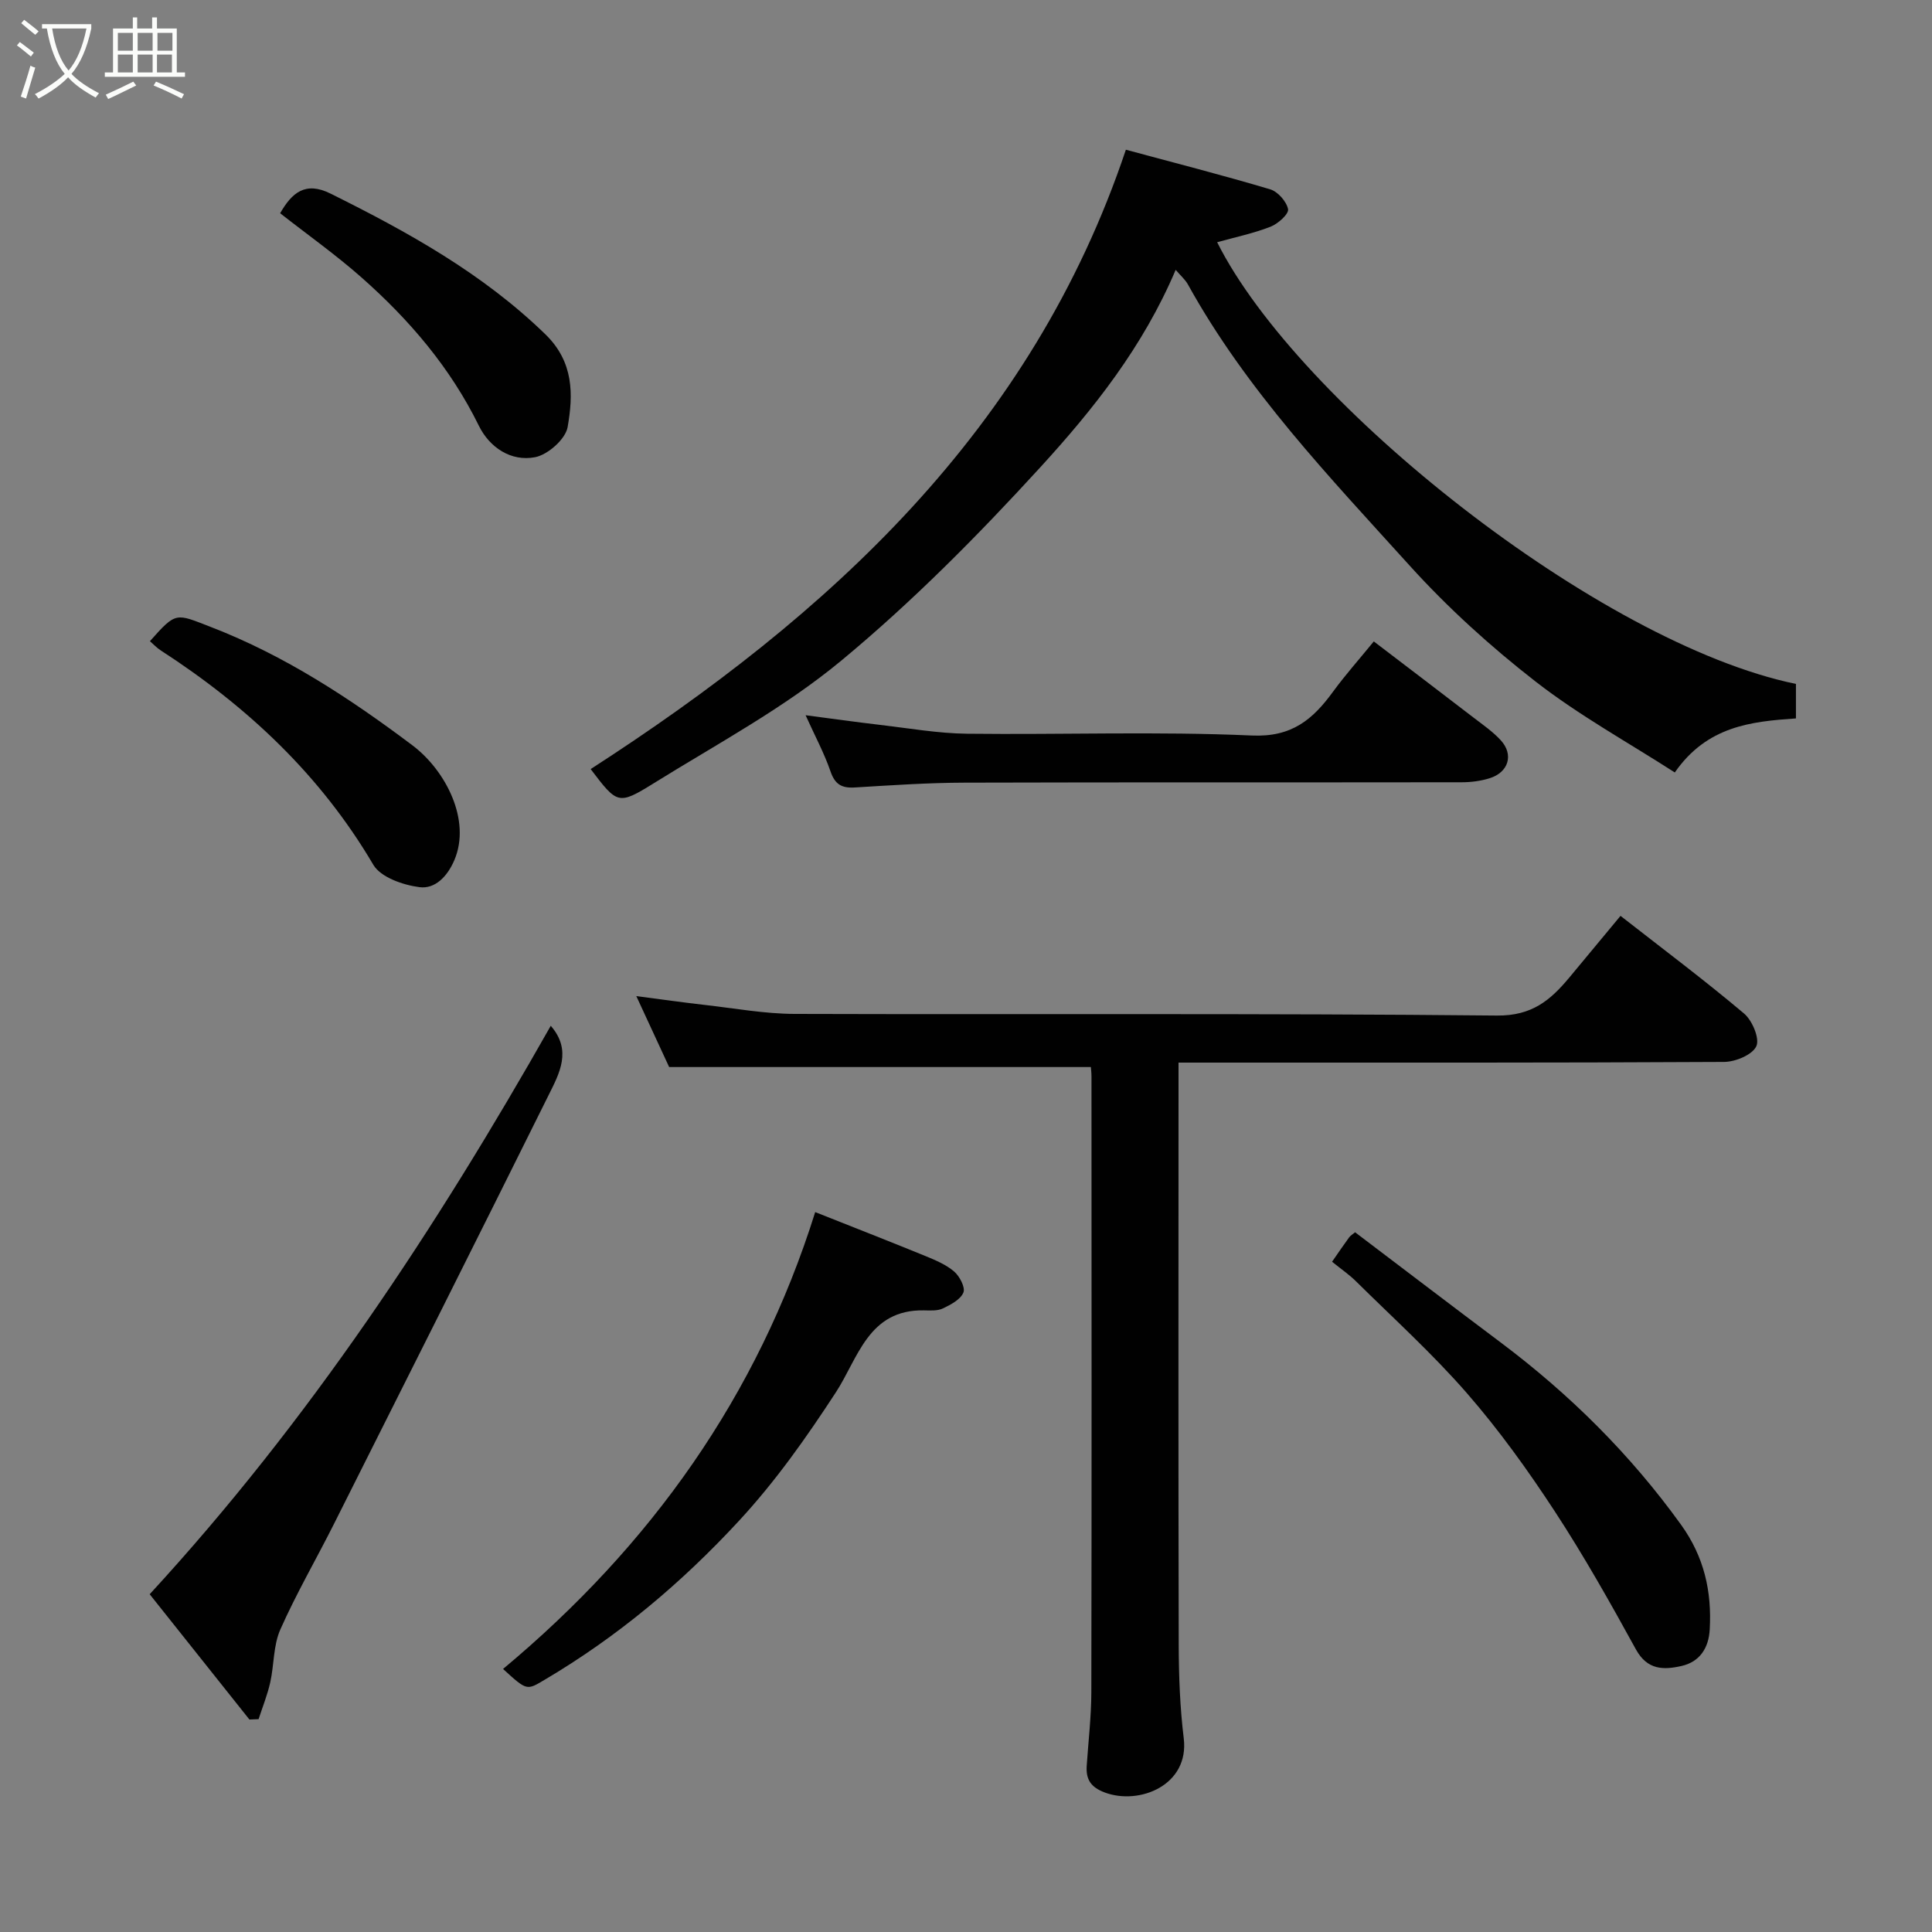 <svg enable-background="new 0 0 400 400" viewBox="0 0 400 400" xmlns="http://www.w3.org/2000/svg"><rect x="0" y="0" width="400" height="400" fill="#808080" stroke="none"/><path d="m6.4 11.7c-1-.8-1.9-1.6-2.9-2.3l.6-.7c.9.7 1.9 1.4 2.9 2.2zm-2.1 8.3c.7-2.1 1.4-4.2 2-6.4.2.1.6.3 1 .4-.7 2.3-1.3 4.4-1.9 6.4zm3-12.8c-1.1-.9-2.1-1.7-2.9-2.4l.6-.7c1 .8 2 1.5 3 2.4zm1.4-1.3v-.9h10.2v.9c-.9 4.2-2.3 7.3-4.1 9.4 1.3 1.4 3.2 2.7 5.7 4-.2.2-.4.5-.7.9-2.5-1.4-4.4-2.7-5.7-4.2-1.4 1.5-3.5 3-6.1 4.4 0 0 0 0-.1-.1-.3-.4-.5-.7-.7-.8 2.7-1.4 4.7-2.8 6.2-4.2-1.8-2.2-3-5.3-3.7-9.4zm9.2 0h-7.1c.6 3.8 1.7 6.7 3.4 8.7 1.7-2 2.9-4.8 3.7-8.7z" fill="#fbfcfa"/><path d="m31.6 3.6h.9v2.3h4.1v9.1h1.7v.9h-16.6v-.9h1.7v-9.1h4.1v-2.3h.9v2.3h3.1v-2.3zm-4 13.3.6.8c-1.9.9-3.8 1.9-5.8 2.8-.2-.3-.3-.6-.5-.9 2-.9 3.9-1.8 5.7-2.7zm-3.2-10.1v3.7h3.1v-3.7zm0 4.5v3.7h3.1v-3.7zm4.1-4.5v3.7h3.1v-3.7zm0 4.5v3.7h3.1v-3.7zm9.1 9.1c-2.1-1.1-4.1-2-5.8-2.7l.5-.8c2.2.9 4.1 1.8 5.8 2.6zm-1.9-13.6h-3.1v3.7h3.1zm-3.2 4.5v3.7h3.1v-3.7z" fill="#fbfcfa"/><g fill="#010101"><path d="m335.51 189.62c8.95 6.99 17.46 13.37 25.58 20.22 1.7 1.43 3.27 5.18 2.54 6.77-.82 1.78-4.33 3.24-6.68 3.25-36.15.2-72.29.14-108.44.14-1.31 0-2.61 0-4.51 0v5.67c0 38.31-.05 76.62.04 114.94.02 6.43.26 12.91 1.04 19.28 1.19 9.71-9.18 13.9-16.34 11.23-2.88-1.08-3.93-2.68-3.75-5.5.34-5.1.95-10.2.96-15.3.08-42.48.04-84.95.03-127.43 0-.8-.1-1.59-.13-1.97-28.94 0-57.56 0-87.31 0-1.82-3.93-4.18-9.04-6.8-14.69 5.05.66 9.6 1.31 14.18 1.83 6.19.7 12.39 1.84 18.59 1.86 48.47.15 96.95-.15 145.42.34 7.28.07 11.08-3.2 14.98-7.87 3.46-4.16 6.91-8.33 10.6-12.77z"/><path d="m243.41 55.87c-6.75 15.93-17.01 28.83-28 40.85-12.92 14.13-26.52 27.87-41.25 40.07-11.84 9.81-25.7 17.23-38.85 25.4-7.34 4.56-7.52 4.27-13.02-2.96 49.41-31.89 91.33-70.18 110.81-128.23 9.83 2.65 19.9 5.23 29.86 8.19 1.59.47 3.41 2.53 3.72 4.12.19.98-2.08 3.03-3.63 3.63-3.54 1.38-7.32 2.17-11.05 3.21 16.62 33.23 79.07 83.04 119.83 91.45v7.14c-9.28.64-18.4 1.58-25.08 11.19-9.63-6.2-19.78-11.79-28.82-18.82-9.3-7.23-18.17-15.27-26.07-24-16.59-18.34-33.79-36.3-45.91-58.21-.55-1-1.46-1.77-2.54-3.03z"/><path d="m51.64 356.01c-6.92-8.7-13.85-17.39-20.65-25.94 33.06-35.93 59.4-75.96 83.04-117.69 4.44 5.09 1.78 9.87-.44 14.34-14.72 29.66-29.6 59.24-44.46 88.82-3.66 7.29-7.79 14.38-11.09 21.83-1.47 3.31-1.28 7.32-2.09 10.95-.58 2.59-1.59 5.08-2.41 7.61-.63.03-1.26.06-1.9.08z"/><path d="m104.15 345.54c30.56-25.48 52.68-56.5 64.63-94.59 7.72 3.07 15.29 6.02 22.8 9.09 2.09.86 4.29 1.78 5.97 3.22 1.14.98 2.35 3.31 1.91 4.35-.61 1.46-2.62 2.51-4.25 3.29-1.11.53-2.59.42-3.9.4-11.54-.23-13.65 9.92-18.26 16.98-6.11 9.36-12.42 18.34-20.1 26.64-11.94 12.91-25.1 23.94-40.17 32.85-3.72 2.2-3.63 2.35-8.63-2.23z"/><path d="m166.79 148.08c5.44.71 10.38 1.41 15.34 1.99 6.02.7 12.05 1.77 18.09 1.84 19.65.23 39.33-.51 58.94.37 8.32.38 12.65-3.34 16.85-9.1 2.51-3.43 5.35-6.62 8.42-10.38 7.01 5.35 13.84 10.54 20.65 15.77 1.95 1.5 4.02 2.92 5.66 4.72 2.7 2.95 1.59 6.62-2.34 7.84-1.83.57-3.84.83-5.76.83-34.3.05-68.61-.02-102.91.08-7.6.02-15.19.54-22.78 1-2.7.16-4.09-.65-5.01-3.35-1.32-3.82-3.26-7.41-5.15-11.61z"/><path d="m275.79 261.23c1.29-1.86 2.38-3.47 3.53-5.04.29-.39.75-.65 1.24-1.06 10.02 7.59 20.03 15.23 30.11 22.79 14.32 10.74 26.86 23.17 37.36 37.74 4.8 6.66 6.4 13.82 5.95 21.71-.21 3.8-2.04 6.69-5.83 7.55-3.68.84-7.08.88-9.44-3.41-5.34-9.72-10.79-19.41-16.86-28.68-5.54-8.46-11.49-16.75-18.12-24.36-7.14-8.2-15.26-15.55-23.01-23.21-1.38-1.37-3.02-2.48-4.93-4.03z"/><path d="m31.04 132.75c5.51-6.21 5.33-5.75 12.66-2.92 15.26 5.89 28.75 14.76 41.66 24.46 6.92 5.2 12.23 15.53 8.71 23.79-1.46 3.43-4.02 6.01-7.21 5.6-3.41-.44-8.04-2.04-9.57-4.64-10.94-18.59-26.09-32.77-43.98-44.36-.84-.53-1.53-1.29-2.27-1.93z"/><path d="m58 44.15c2.43-4.23 5.2-6.67 10.43-4.07 16 7.95 31.5 16.51 44.5 29.15 5.89 5.73 5.77 12.46 4.59 19.2-.44 2.49-4.09 5.72-6.74 6.23-4.99.96-9.43-2.03-11.63-6.5-5.91-12.04-14.39-21.96-24.31-30.72-5.33-4.71-11.18-8.85-16.84-13.29z"/></g></svg>